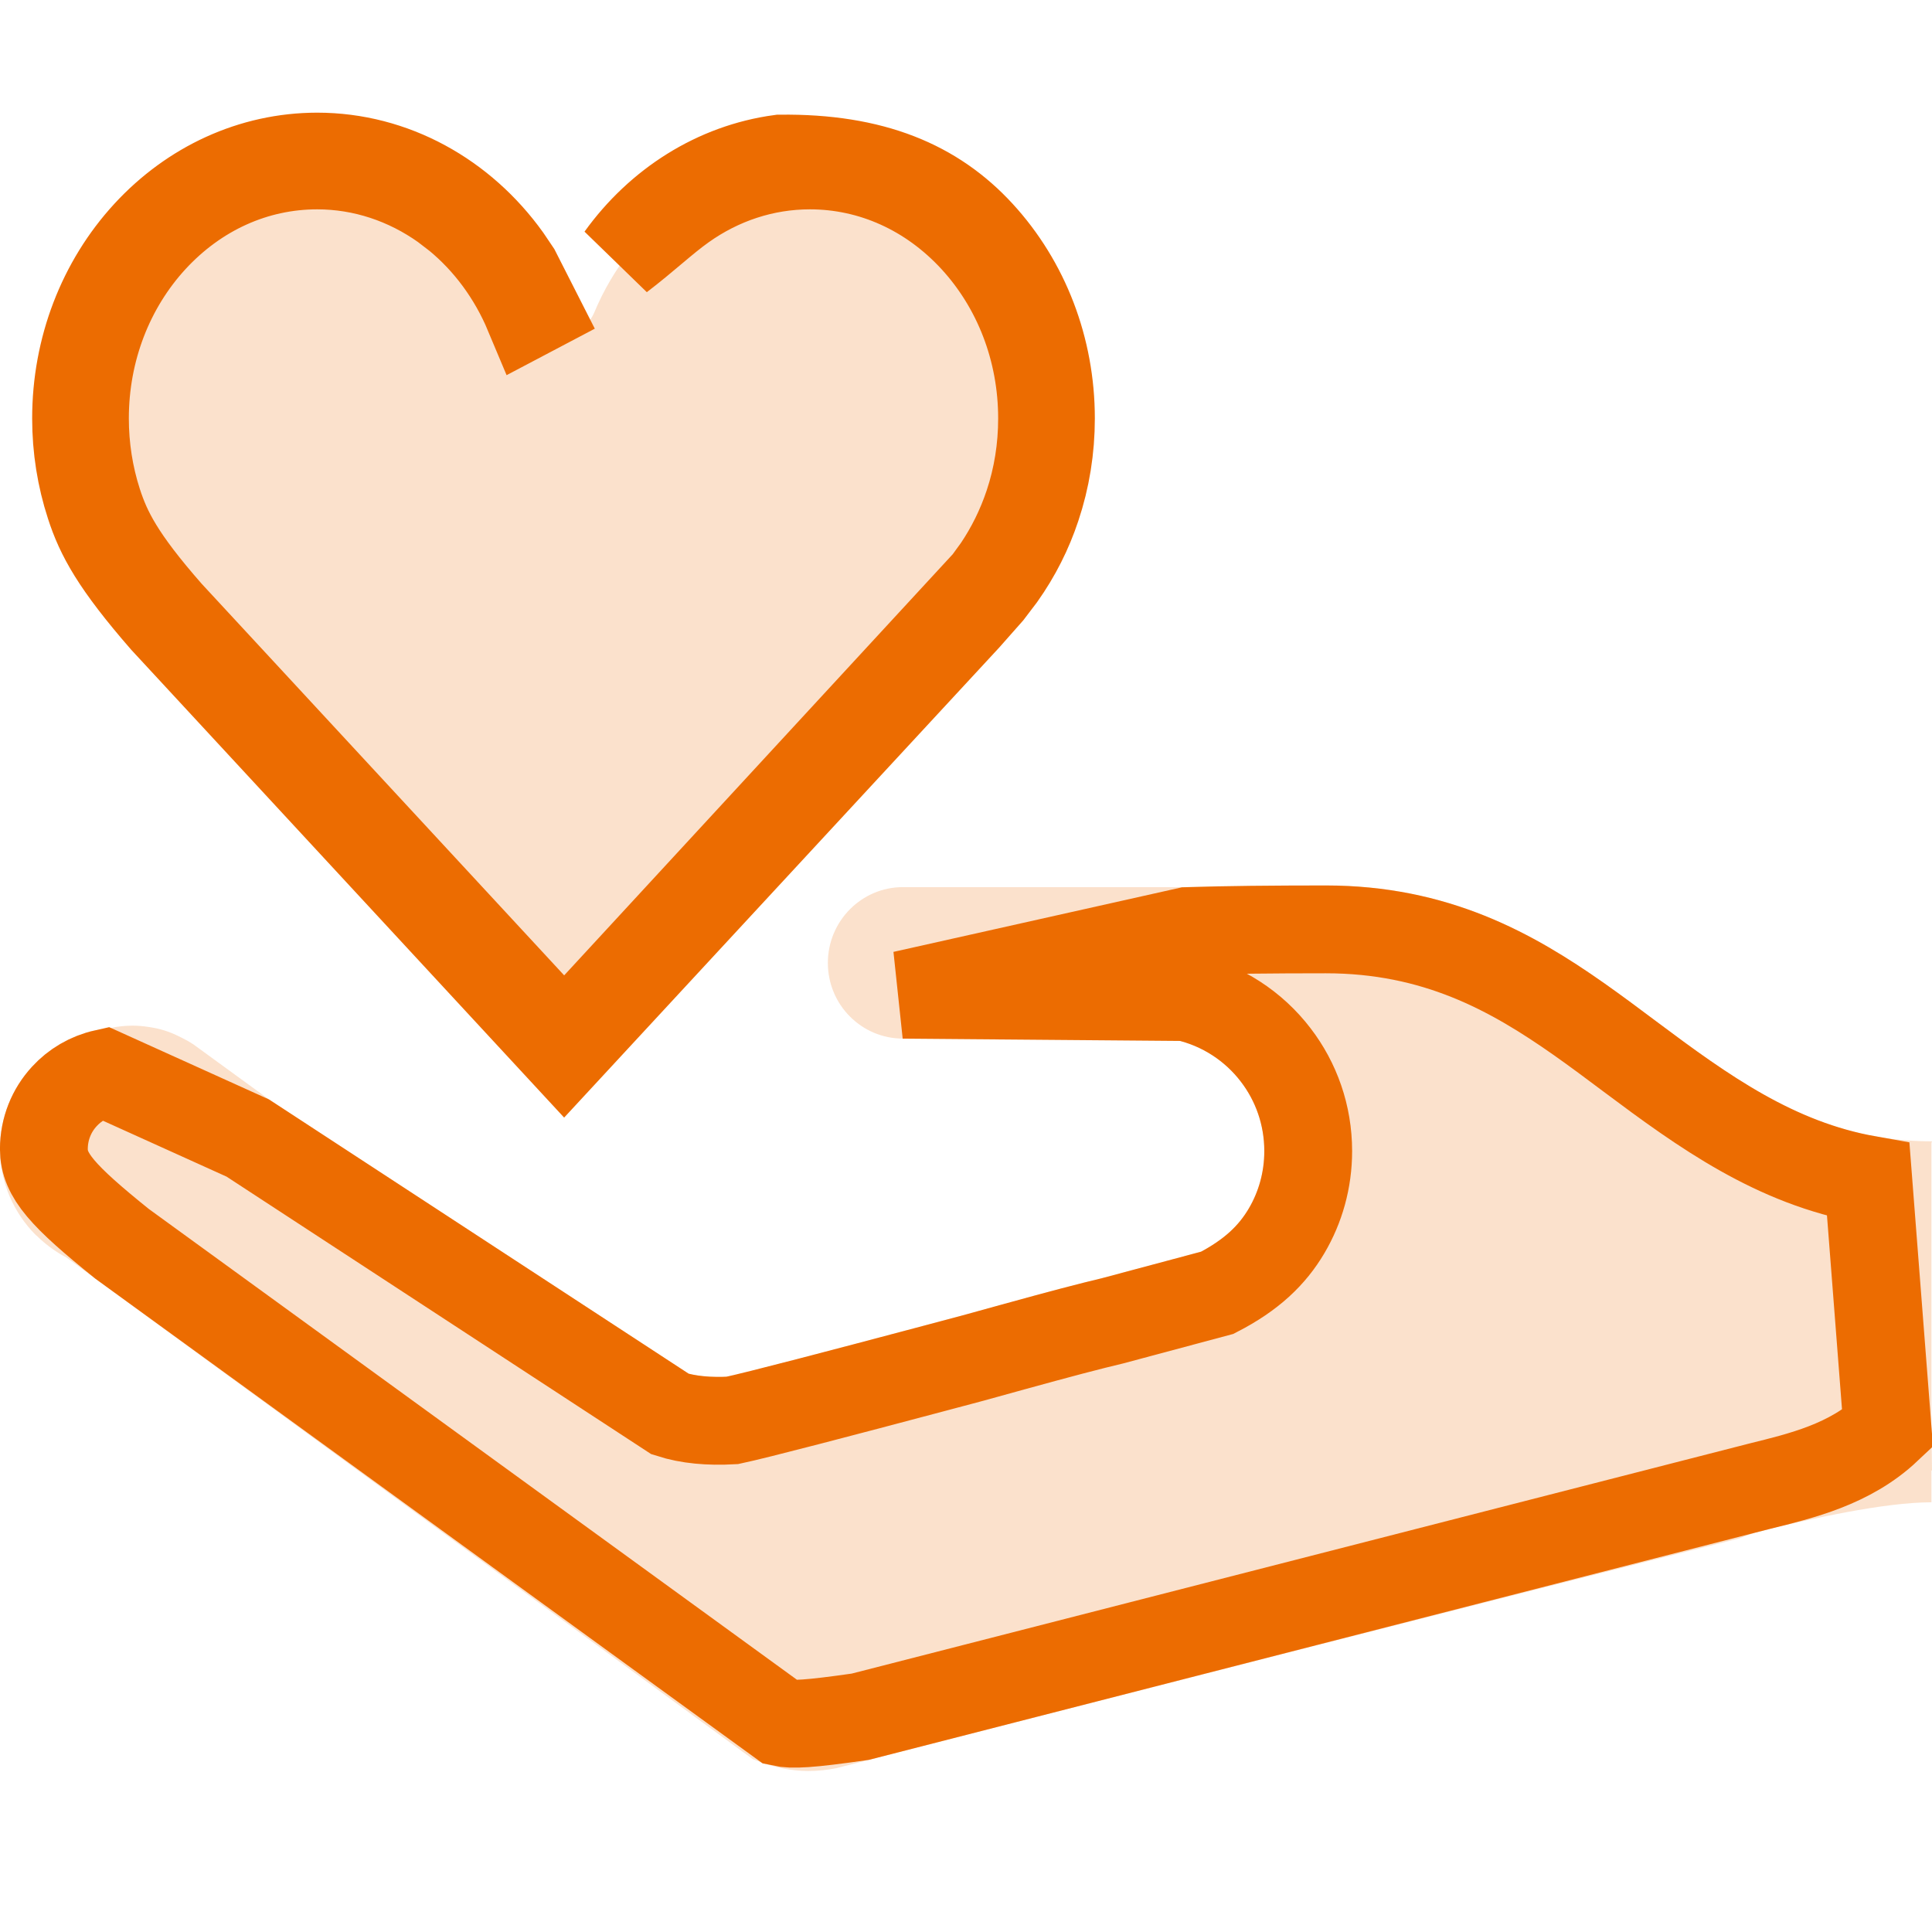 <?xml version="1.0" encoding="UTF-8"?>
<svg width="24px" height="24px" viewBox="0 0 24 24" version="1.1" xmlns="http://www.w3.org/2000/svg" xmlns:xlink="http://www.w3.org/1999/xlink">
    <title>ic_money_m</title>
    <g id="ic_money_m" stroke="none" stroke-width="1" fill="none" fill-rule="evenodd">
        <path d="M16.469,11 C17.964,11 19.004,11.564 19.93,12.215 C21.205,13.113 22.266,14.178 24,14.178 L24,14.178 L23.993,14.199 L23.993,17.725 L24,18.267 L23.993,18.268 L23.993,18.662 C23.409,18.662 22.478,18.867 21.795,19.04 C21.729,19.065 21.667,19.088 21.601,19.112 C18.923,19.778 13.201,21.244 10.432,21.954 L10.432,21.954 L10.391,21.965 C10.278,21.987 10.162,22 10.041,22 C9.835,22 9.642,21.958 9.457,21.894 C9.424,21.88 9.39,21.867 9.356,21.854 L9.356,21.854 L9.356,21.856 L1.183,15.883 L0.824,15.62 C0.687,15.549 0.563,15.456 0.454,15.349 L0.454,15.349 L0.446,15.344 C0.173,15.069 0,14.694 0,14.274 C0,13.48 0.607,12.836 1.377,12.769 C1.465,12.751 1.555,12.741 1.649,12.741 C1.718,12.741 1.786,12.748 1.852,12.758 C1.916,12.768 1.978,12.78 2.037,12.799 C2.113,12.822 2.185,12.854 2.255,12.89 C2.304,12.914 2.351,12.94 2.396,12.97 L2.396,12.97 L2.396,12.969 L3.341,13.657 L8.555,17.065 C8.707,17.102 8.878,17.111 9.067,17.1 C9.322,17.04 10.615,16.697 11.931,16.347 L12.37,16.23 L12.453,16.208 C12.841,16.095 13.255,15.983 13.69,15.878 C14.367,15.698 14.872,15.562 14.978,15.533 C15.411,15.293 15.706,14.833 15.706,14.299 C15.706,13.595 15.196,13.013 14.528,12.902 L14.528,12.902 L11.218,12.902 C10.702,12.902 10.284,12.482 10.284,11.962 C10.284,11.442 10.702,11.02 11.218,11.02 L11.218,11.02 L14.744,11.02 C15.227,11.006 15.797,11 16.469,11 Z M10.061,2 C10.872,2.001 11.605,2.358 12.138,2.938 C12.671,3.518 13,4.315 13,5.198 C13,5.579 12.939,5.943 12.826,6.281 C12.679,6.725 12.443,7.124 12.14,7.454 C12.138,7.455 12.137,7.458 12.136,7.461 L12.136,7.461 L7.008,13 L2.065,7.66 L2.041,7.636 C1.923,7.527 1.814,7.409 1.711,7.28 C1.476,6.981 1.289,6.635 1.166,6.258 C1.059,5.927 1,5.57 1,5.198 C1,4.315 1.329,3.518 1.862,2.938 C2.396,2.358 3.128,2.001 3.939,2 C5.128,2 6.154,2.773 6.617,3.88 C6.686,4.043 6.835,4.149 7,4.149 C7.165,4.149 7.314,4.043 7.383,3.88 C7.846,2.773 8.872,2 10.061,2 Z" id="Combined-Shape" fill="#EC6C01" opacity="0.2"></path>
        <path d="M16.469,11.545 C17.832,11.545 18.774,12.069 19.616,12.661 C19.833,12.814 20.043,12.971 20.251,13.127 C21.164,13.81 22.053,14.449 23.208,14.654 L23.208,14.654 L23.448,17.75 C22.979,18.193 22.37,18.335 21.863,18.461 C19.815,18.986 16.809,19.756 14.158,20.436 C12.854,20.77 11.637,21.082 10.686,21.326 C10.051,21.417 9.842,21.428 9.702,21.397 L9.702,21.397 L1.515,15.45 C0.779,14.857 0.545,14.6 0.545,14.274 C0.545,14.022 0.641,13.793 0.798,13.622 C0.928,13.479 1.102,13.376 1.298,13.332 L1.298,13.332 L3.078,14.137 L8.325,17.566 C8.549,17.638 8.807,17.661 9.096,17.645 C9.407,17.579 10.456,17.304 11.611,16.997 L12.077,16.873 C12.827,16.665 13.237,16.553 13.602,16.461 L13.819,16.408 C14.508,16.224 15.015,16.089 15.12,16.06 C15.548,15.84 15.804,15.592 15.982,15.291 C16.153,15.001 16.251,14.663 16.251,14.299 C16.251,13.85 16.101,13.436 15.848,13.106 C15.575,12.748 15.18,12.488 14.727,12.386 L14.727,12.386 L11.218,12.357 L14.752,11.566 C15.233,11.551 15.8,11.545 16.469,11.545 Z M3.939,1.945 C4.889,1.945 5.749,2.432 6.301,3.202 L6.415,3.371 L6.659,3.851 L6.566,3.9 C6.362,3.413 6.053,3.001 5.678,2.692 L5.514,2.566 C5.053,2.238 4.509,2.055 3.94,2.055 C3.171,2.055 2.448,2.382 1.902,2.975 C1.366,3.559 1.055,4.347 1.055,5.198 C1.055,5.559 1.111,5.91 1.218,6.242 C1.333,6.594 1.496,6.929 2.1,7.617 L2.1,7.617 L7.009,12.92 L12.257,7.232 L12.385,7.056 C12.548,6.815 12.68,6.548 12.775,6.263 C12.887,5.927 12.945,5.569 12.945,5.198 C12.945,4.347 12.634,3.559 12.098,2.975 C11.553,2.382 10.829,2.055 10.061,2.055 C9.491,2.055 8.948,2.237 8.486,2.566 C8.245,2.738 8.026,2.95 7.704,3.196 C8.183,2.53 8.892,2.078 9.69,1.97 C10.846,1.956 11.616,2.289 12.178,2.901 C12.739,3.512 13.055,4.329 13.055,5.198 C13.055,5.578 12.995,5.948 12.878,6.298 C12.777,6.603 12.633,6.889 12.442,7.159 L12.29,7.359 L12.01,7.676 L7.008,13.08 L2.036,7.707 C1.425,7.005 1.237,6.653 1.115,6.275 C1.003,5.932 0.945,5.569 0.945,5.198 C0.945,4.329 1.261,3.511 1.822,2.901 C2.377,2.298 3.13,1.946 3.939,1.945 Z" id="Combined-Shape" stroke="#EC6C01" stroke-width="1.091"></path>
    </g>
</svg>
